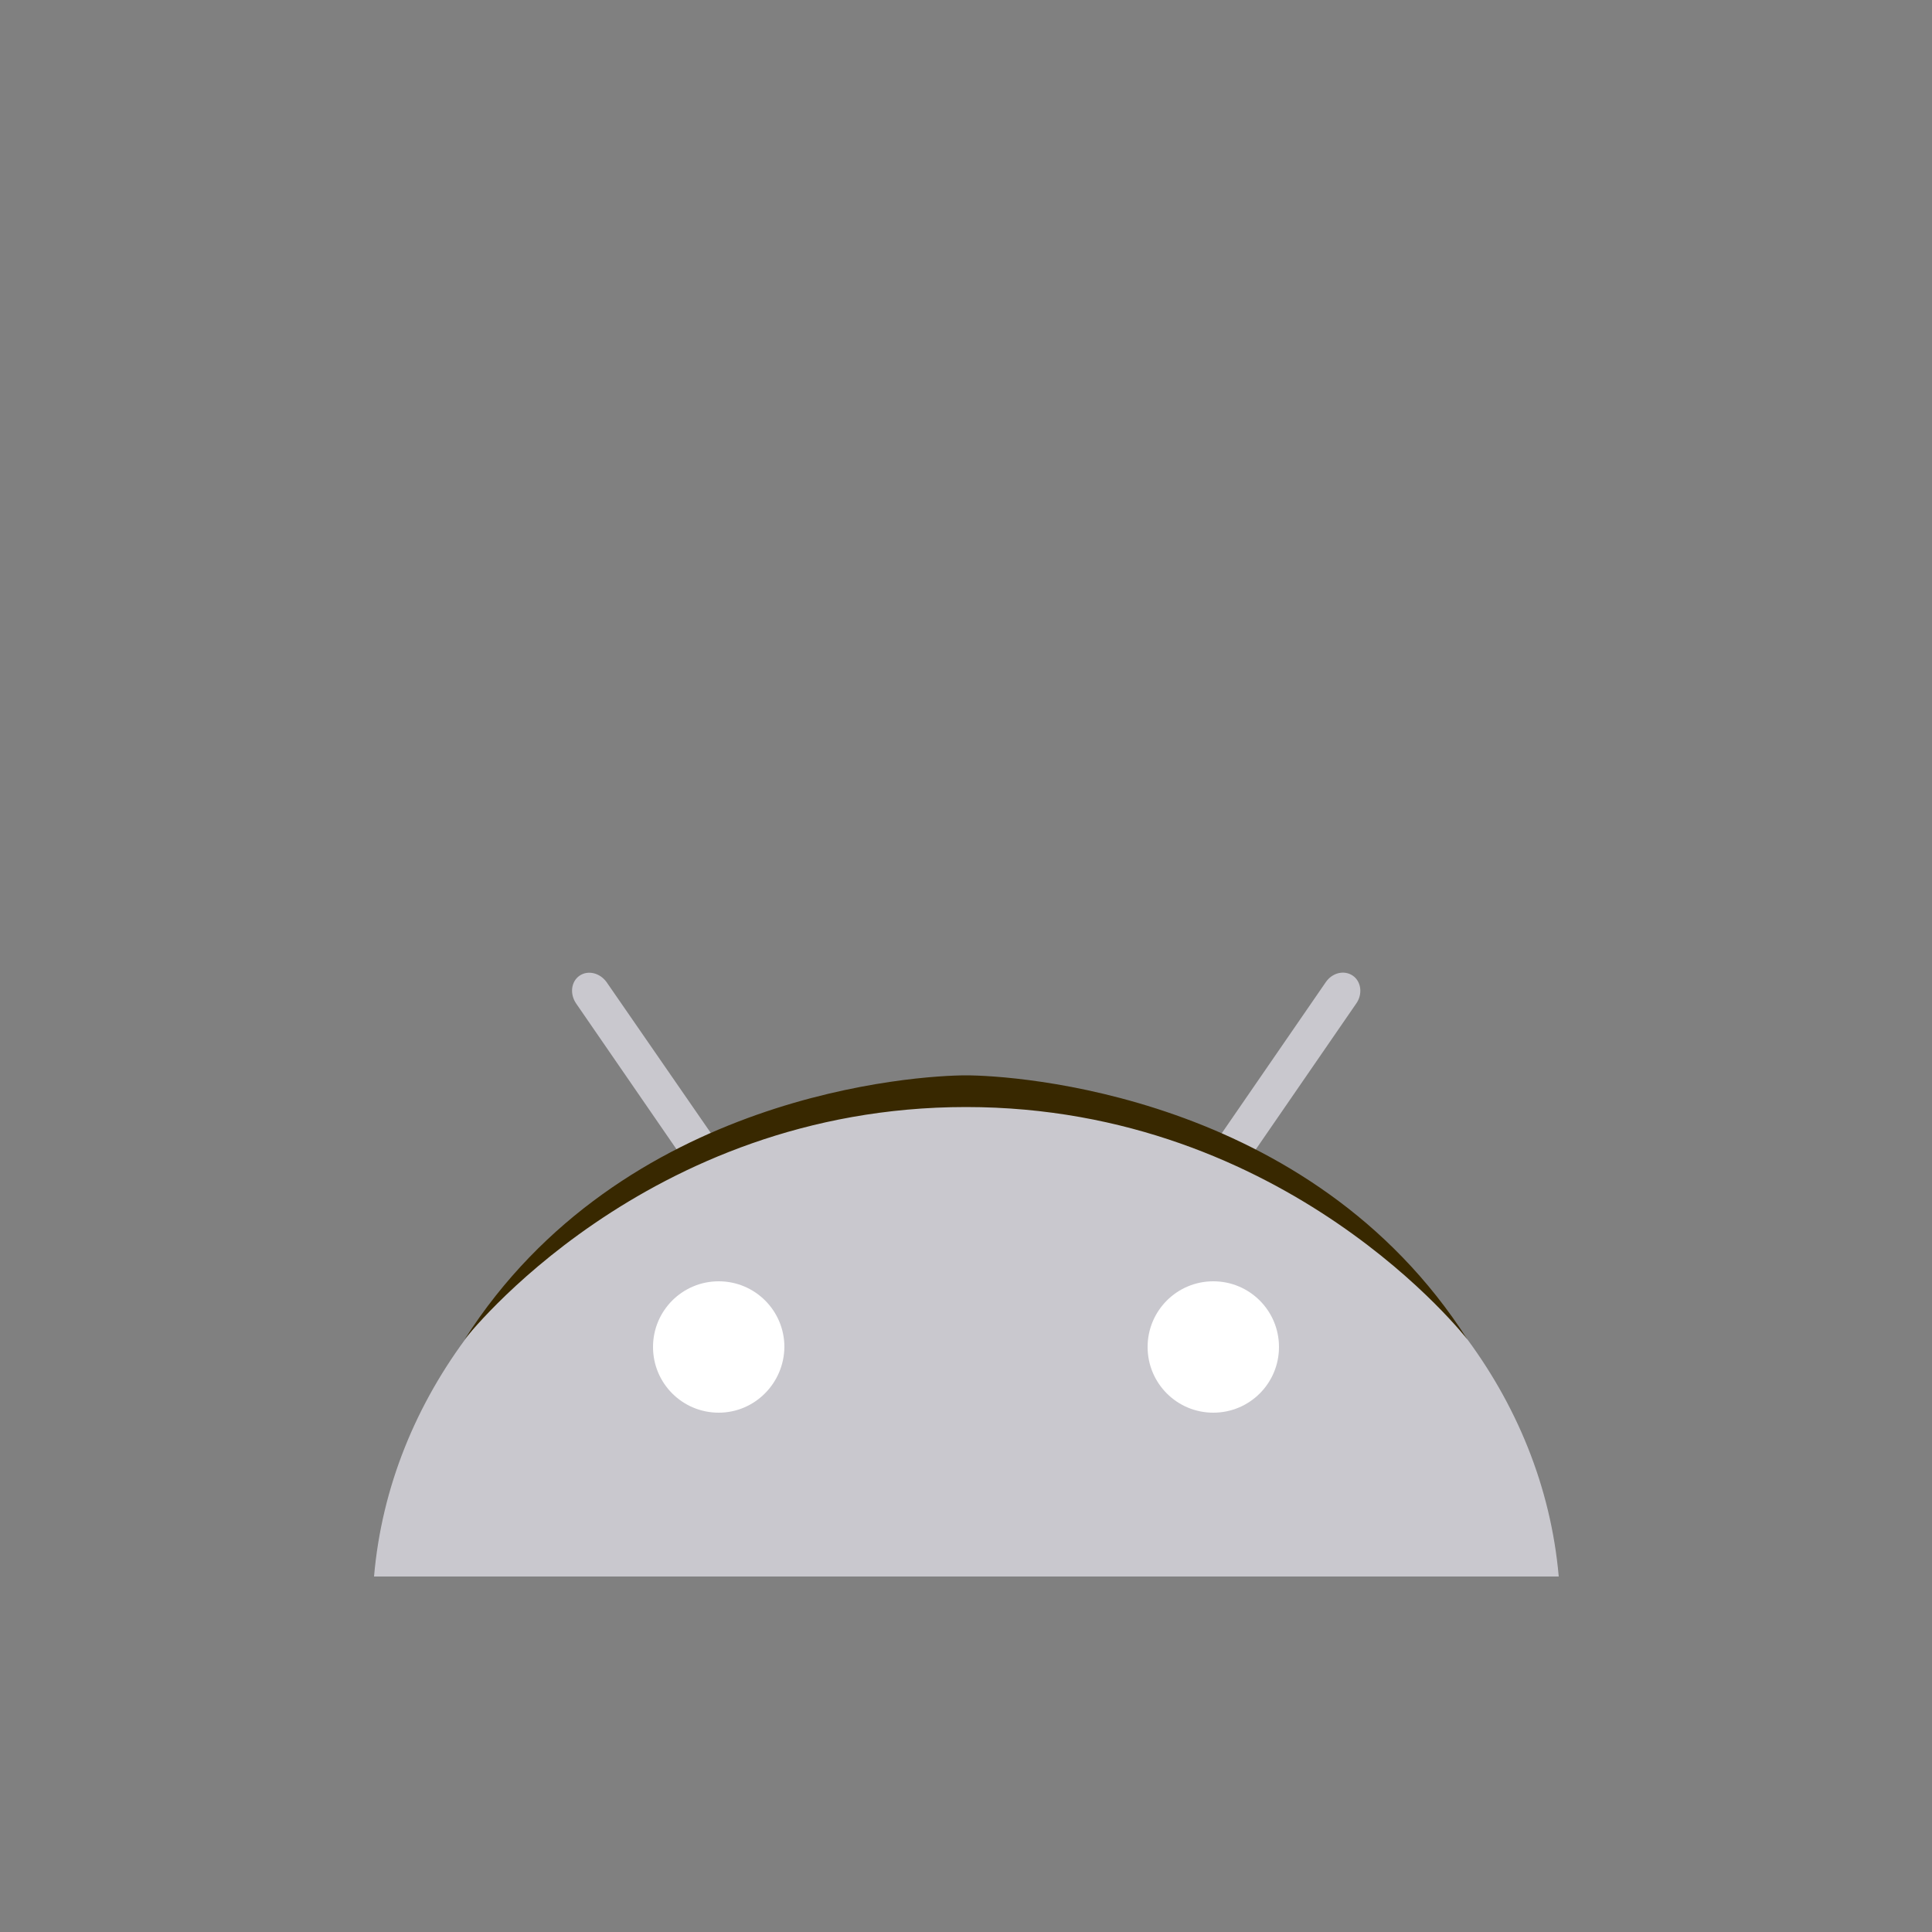 <?xml version="1.0" encoding="utf-8"?>
<!-- Generator: Adobe Illustrator 18.0.0, SVG Export Plug-In . SVG Version: 6.00 Build 0)  -->
<!DOCTYPE svg PUBLIC "-//W3C//DTD SVG 1.1//EN" "http://www.w3.org/Graphics/SVG/1.1/DTD/svg11.dtd">
<svg version="1.1" id="content" xmlns="http://www.w3.org/2000/svg" xmlns:xlink="http://www.w3.org/1999/xlink" x="0px" y="0px"
	 width="500px" height="500px" viewBox="0 0 500 500" enable-background="new 0 0 500 500" xml:space="preserve">
<rect x="0" y="0" width="500" height="500" fill="#808080" stroke="none"/>
<rect id="position" display="none" fill="none" stroke="#000000" width="500" height="500"/>
<g id="bounds" display="none">
	<rect x="0.2" y="80.2" display="inline" fill="none" stroke="#EAEAEA" stroke-miterlimit="10" width="499.5" height="499.5"/>
</g>
<g>
	<g>
		<path fill="#C9C8CE" d="M322.7,300.8l28.3-41.1c1.7-2.4,1.3-5.7-0.9-7.2c-2.2-1.5-5.3-0.8-7,1.7l-29.4,42.7
			c-19.4-7.6-40.9-11.9-63.6-11.9s-44.2,4.3-63.6,11.9L157,254.2c-1.7-2.4-4.8-3.2-7-1.7c-2.2,1.5-2.6,4.7-0.9,7.2l28.3,41.1
			c-45,20.9-76.6,60.8-80.6,107.2h306.6C399.3,361.5,367.7,321.7,322.7,300.8"/>
		<g>
			<path fill="#FFFFFF" d="M186,365.6c-9.4,0-17-7.6-17-17c0-9.4,7.6-17,17-17c9.4,0,17,7.6,17,17C202.9,358,195.3,365.6,186,365.6"
				/>
			<path fill="#FFFFFF" d="M314,365.6c-9.4,0-17-7.6-17-17c0-9.4,7.6-17,17-17c9.4,0,17,7.6,17,17C331,358,323.4,365.6,314,365.6"/>
		</g>
	</g>
	<g id="hair_1_">
		<path fill="#382800" d="M250,278.3c-12.1,0-89,4.4-129.8,68.4c0,0,46.5-60.2,129.8-60.2s129.8,60.2,129.8,60.2
			C339,282.8,262.1,278.3,250,278.3z"/>
	</g>
</g>
</svg>
